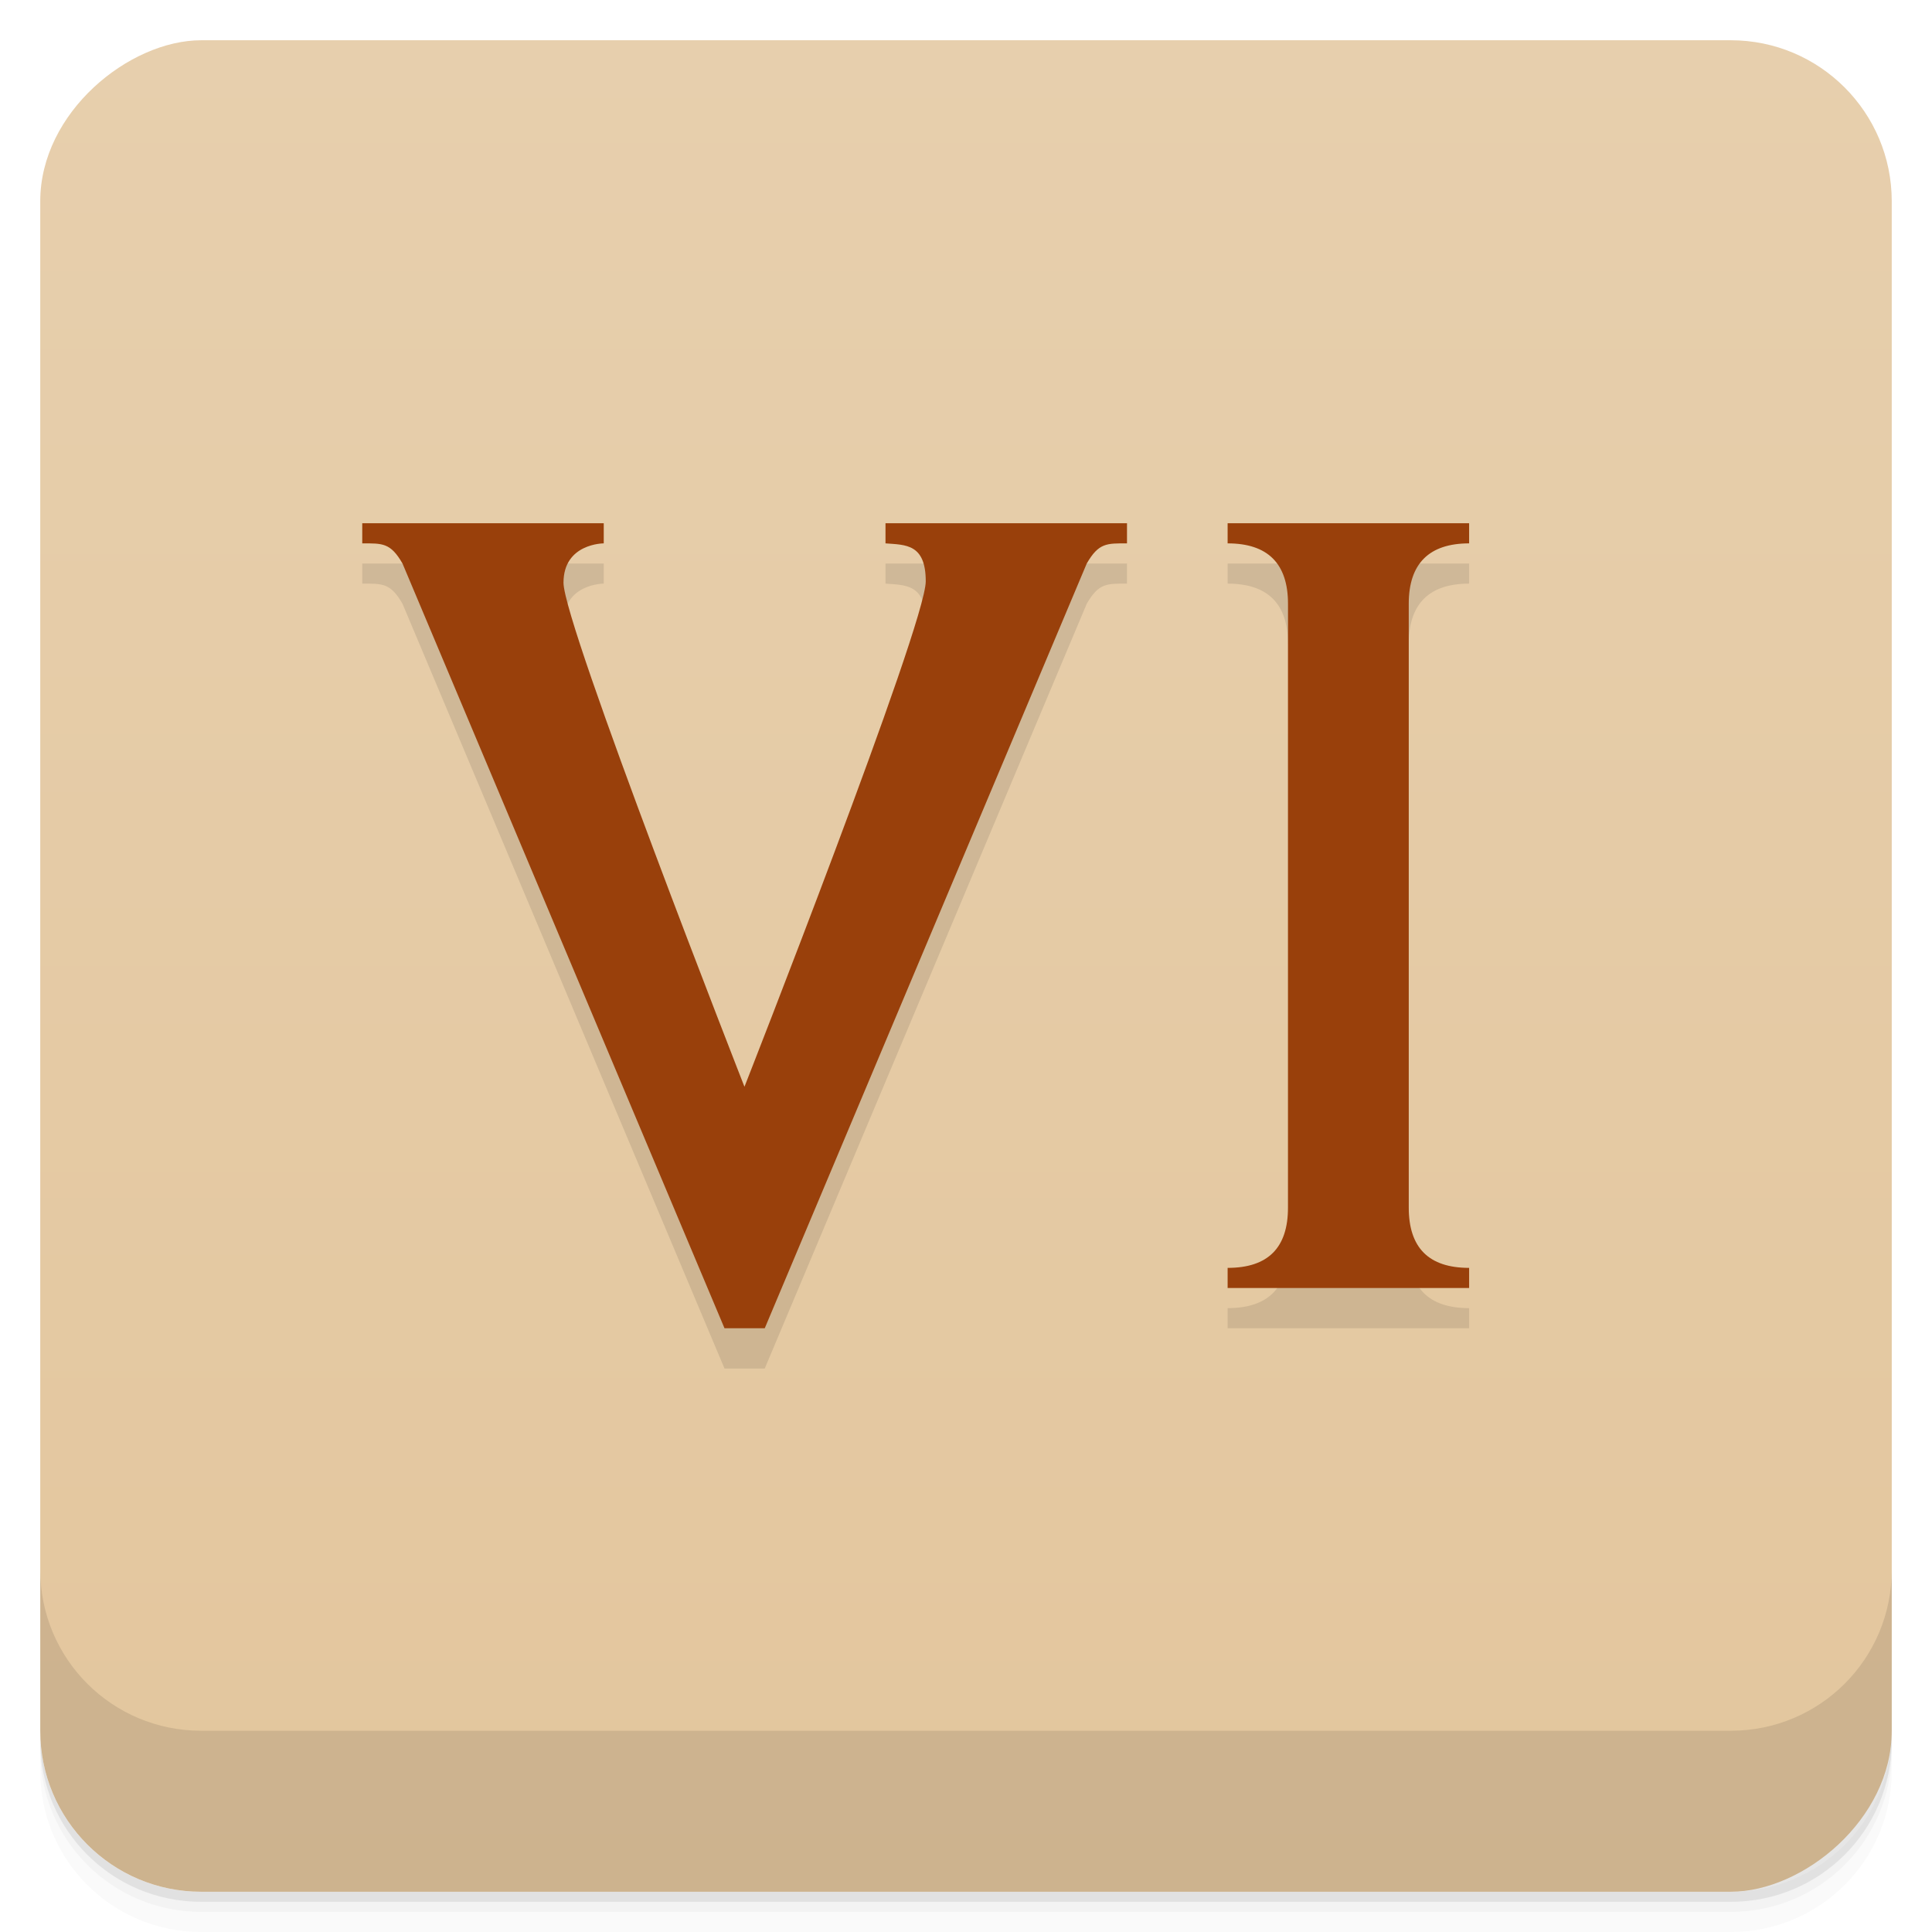 <svg style="" version="1.1" viewBox="0 0 48 48" xmlns="http://www.w3.org/2000/svg">
 <defs style="">
  <linearGradient id="linearGradient3764" x1="1" x2="47" style="" gradientTransform="translate(-48 .002)" gradientUnits="userSpaceOnUse">
   <stop style="stop-color:#e3c69d" offset="0"/>
   <stop style="stop-color:#e7cfad" offset="1"/>
  </linearGradient>
 </defs>
 <path d="m1 43v0.25c0 2.216 1.784 4 4 4h38c2.216 0 4-1.784 4-4v-0.25c0 2.216-1.784 4-4 4h-38c-2.216 0-4-1.784-4-4zm0 0.5v0.5c0 2.216 1.784 4 4 4h38c2.216 0 4-1.784 4-4v-0.5c0 2.216-1.784 4-4 4h-38c-2.216 0-4-1.784-4-4z" style="opacity:.02"/>
 <path d="m1 43.25v0.25c0 2.216 1.784 4 4 4h38c2.216 0 4-1.784 4-4v-0.25c0 2.216-1.784 4-4 4h-38c-2.216 0-4-1.784-4-4z" style="opacity:.05"/>
 <path d="m1 43v0.25c0 2.216 1.784 4 4 4h38c2.216 0 4-1.784 4-4v-0.25c0 2.216-1.784 4-4 4h-38c-2.216 0-4-1.784-4-4z" style="opacity:.1"/>
 <rect transform="rotate(-90)" x="-47" y="1" width="46" height="46" rx="4" style="fill:url(#linearGradient3764)"/>
 <path d="m1 39v4c0 2.216 1.784 4 4 4h38c2.216 0 4-1.784 4-4v-4c0 2.216-1.784 4-4 4h-38c-2.216 0-4-1.784-4-4z" style="opacity:.1"/>
 <path d="m9 14v0.5c0.504 0 0.702-0.017 1 0.5l8 19h1l8-19c0.299-0.518 0.502-0.5 1-0.5v-0.5h-6v0.5c0.498 0.038 1 0.009 1 0.943 0 1.087-4.504 12.557-4.504 12.557s-4.496-11.474-4.496-12.523c0-0.98 1-0.977 1-0.977v-0.5zm21.5 0v0.5c0.996 0 1.5 0.5 1.5 1.5v15c0 1-0.494 1.5-1.5 1.5v0.5h6v-0.5c-1.004 0-1.5-0.5-1.5-1.5v-15c0-1 0.508-1.5 1.5-1.5v-0.5z" style="opacity:.1"/>
 <path d="m9 13v0.5c0.504 0 0.702-0.017 1 0.5l8 19h1l8-19c0.299-0.518 0.502-0.5 1-0.5v-0.5h-6v0.5c0.498 0.038 1 0.009 1 0.943 0 1.087-4.504 12.557-4.504 12.557s-4.496-11.474-4.496-12.523c0-0.98 1-0.977 1-0.977v-0.5zm21.5 0v0.5c0.996 0 1.5 0.5 1.5 1.5v15c0 1-0.494 1.5-1.5 1.5v0.5h6v-0.5c-1.004 0-1.5-0.5-1.5-1.5v-15c0-1 0.508-1.5 1.5-1.5v-0.5z" style="fill:#99400b"/>
</svg>
